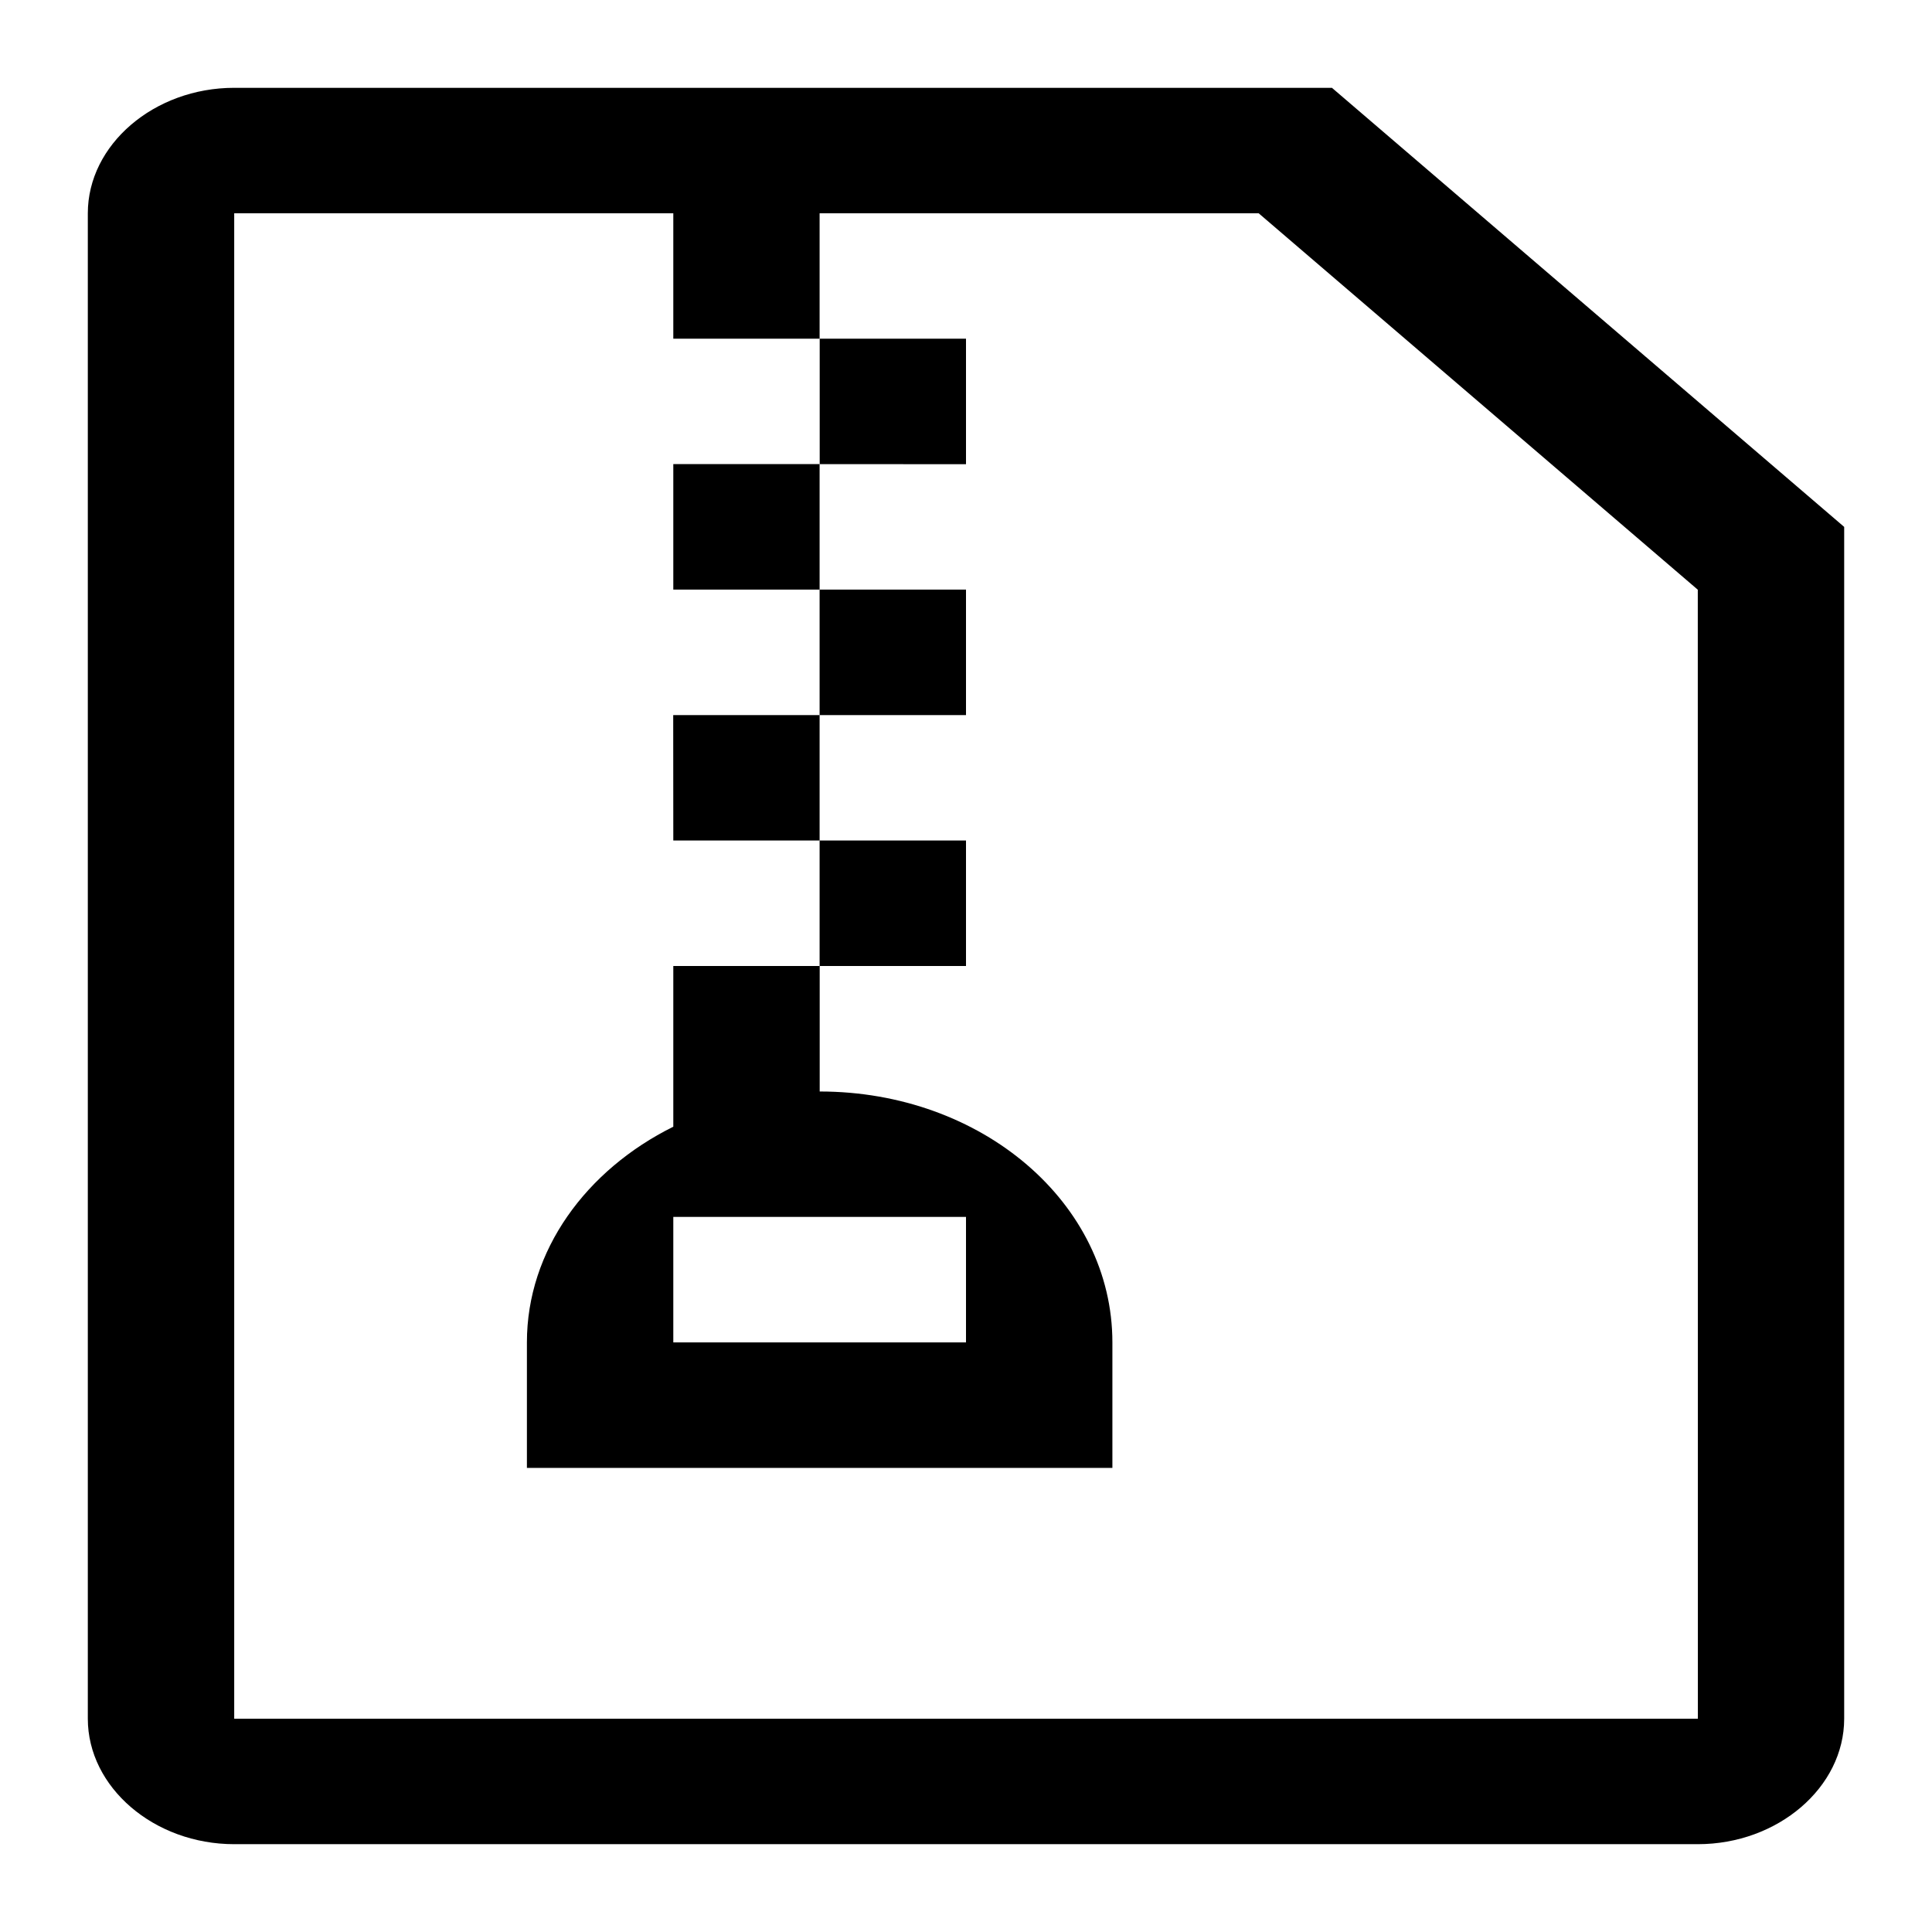 <svg width="22" height="22" version="1.1" viewBox="0 0 22 22" xmlns="http://www.w3.org/2000/svg">
<path d="m 15.167,1 h -12.5 C 1.755,1 1,1.647 1,2.429 V 19.571 C 1,20.353 1.755,21 2.667,21 H 19.333 C 20.245,21 21,20.353 21,19.571 V 6 Z m 4.167,18.571 H 2.667 V 2.429 h 5 V 3.857 H 9.333 V 2.429 h 5 l 5,4.286 z m -10,-14.286 V 3.857 H 11 v 1.429 z m -1.667,0 H 9.333 V 6.714 H 7.667 Z M 9.333,8.143 V 6.714 H 11 v 1.429 z m -1.667,0 H 9.333 V 9.571 H 7.667 Z M 9.333,11 V 9.571 H 11 V 11 Z M 7.667,12.83 C 6.677,13.321 6,14.237 6,15.286 v 1.429 h 6.667 v -1.429 c 0,-1.585 -1.484,-2.857 -3.333,-2.857 V 11 H 7.667 Z M 11,13.857 v 1.429 H 7.667 v -1.429 z"
  fill="#000000"/>
</svg>
